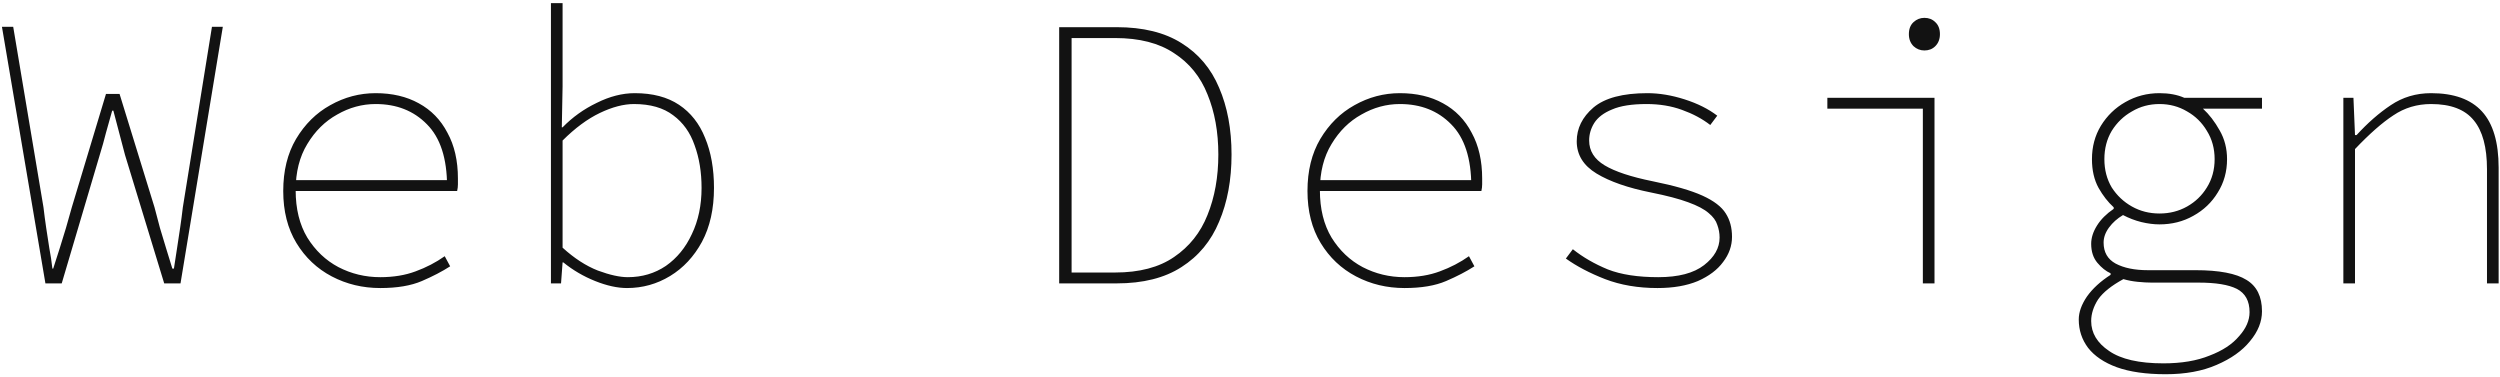 <svg width="644" height="97" viewBox="0 0 644 97" fill="none" xmlns="http://www.w3.org/2000/svg">
<path d="M11.7 73L0.5 6.9H3.4L11.2 53.4C11.4 55.133 11.633 56.9 11.9 58.7C12.167 60.433 12.433 62.167 12.7 63.9C13.033 65.633 13.3 67.4 13.5 69.2H13.7C14.3 67.4 14.867 65.633 15.4 63.9C15.933 62.167 16.467 60.433 17 58.7C17.533 56.9 18.033 55.133 18.5 53.4L27.3 24.2H30.8L39.8 53.4C40.267 55.133 40.733 56.9 41.2 58.7C41.733 60.433 42.267 62.2 42.8 64C43.333 65.733 43.867 67.467 44.4 69.2H44.8C45.067 67.467 45.333 65.733 45.6 64C45.867 62.2 46.133 60.433 46.4 58.7C46.667 56.9 46.9 55.133 47.1 53.4L54.6 6.9H57.4L46.5 73H42.3L32.2 39.9C31.667 37.967 31.167 36.067 30.7 34.2C30.233 32.333 29.733 30.433 29.2 28.5H28.9C28.367 30.433 27.833 32.333 27.3 34.2C26.833 36.067 26.3 37.967 25.7 39.9L15.9 73H11.7ZM97.961 74.2C93.428 74.2 89.261 73.2 85.461 71.2C81.661 69.2 78.628 66.333 76.361 62.6C74.094 58.867 72.961 54.4 72.961 49.2C72.961 44 74.061 39.533 76.261 35.8C78.528 32 81.461 29.1 85.061 27.1C88.728 25.033 92.628 24 96.761 24C101.028 24 104.728 24.867 107.861 26.6C111.061 28.333 113.528 30.867 115.261 34.2C117.061 37.467 117.961 41.4 117.961 46C117.961 46.467 117.961 46.967 117.961 47.5C117.961 48.033 117.894 48.6 117.761 49.2H73.961V46.4H116.961L115.161 48C115.161 40.8 113.428 35.467 109.961 32C106.561 28.533 102.161 26.8 96.761 26.8C93.294 26.8 89.994 27.7 86.861 29.5C83.728 31.233 81.161 33.767 79.161 37.1C77.161 40.367 76.161 44.333 76.161 49C76.161 53.8 77.161 57.867 79.161 61.2C81.228 64.533 83.894 67.067 87.161 68.8C90.494 70.533 94.094 71.4 97.961 71.4C101.361 71.4 104.394 70.9 107.061 69.9C109.794 68.9 112.294 67.6 114.561 66L115.961 68.6C113.894 69.933 111.461 71.2 108.661 72.4C105.861 73.6 102.294 74.2 97.961 74.2ZM161.522 74.2C159.055 74.2 156.322 73.6 153.322 72.4C150.322 71.2 147.589 69.6 145.122 67.6H144.922L144.522 73H141.922V0.8H144.922V22.2L144.722 32.8H144.922C147.455 30.2 150.389 28.1 153.722 26.5C157.055 24.833 160.322 24 163.522 24C168.122 24 171.922 25 174.922 27C177.922 29 180.155 31.833 181.622 35.5C183.155 39.167 183.922 43.467 183.922 48.4C183.922 53.8 182.889 58.433 180.822 62.3C178.755 66.1 176.022 69.033 172.622 71.1C169.222 73.167 165.522 74.2 161.522 74.2ZM161.722 71.4C165.389 71.4 168.655 70.433 171.522 68.5C174.389 66.5 176.622 63.767 178.222 60.3C179.889 56.833 180.722 52.867 180.722 48.4C180.722 44.333 180.122 40.667 178.922 37.4C177.789 34.133 175.955 31.567 173.422 29.7C170.889 27.767 167.522 26.8 163.322 26.8C160.655 26.8 157.722 27.567 154.522 29.1C151.322 30.633 148.122 33 144.922 36.2V63.8C147.922 66.533 150.955 68.5 154.022 69.7C157.089 70.833 159.655 71.4 161.722 71.4ZM272.844 73V7H287.644C294.444 7 300.01 8.367 304.344 11.1C308.744 13.833 311.977 17.667 314.044 22.6C316.177 27.533 317.244 33.267 317.244 39.8C317.244 46.333 316.177 52.1 314.044 57.1C311.977 62.1 308.744 66 304.344 68.8C300.01 71.6 294.444 73 287.644 73H272.844ZM276.044 70.2H287.244C293.51 70.2 298.577 68.867 302.444 66.2C306.377 63.533 309.244 59.933 311.044 55.4C312.91 50.8 313.844 45.6 313.844 39.8C313.844 34 312.91 28.833 311.044 24.3C309.244 19.767 306.377 16.233 302.444 13.7C298.577 11.1 293.51 9.8 287.244 9.8H276.044V70.2ZM361.805 74.2C357.271 74.2 353.105 73.2 349.305 71.2C345.505 69.2 342.471 66.333 340.205 62.6C337.938 58.867 336.805 54.4 336.805 49.2C336.805 44 337.905 39.533 340.105 35.8C342.371 32 345.305 29.1 348.905 27.1C352.571 25.033 356.471 24 360.605 24C364.871 24 368.571 24.867 371.705 26.6C374.905 28.333 377.371 30.867 379.105 34.2C380.905 37.467 381.805 41.4 381.805 46C381.805 46.467 381.805 46.967 381.805 47.5C381.805 48.033 381.738 48.6 381.605 49.2H337.805V46.4H380.805L379.005 48C379.005 40.8 377.271 35.467 373.805 32C370.405 28.533 366.005 26.8 360.605 26.8C357.138 26.8 353.838 27.7 350.705 29.5C347.571 31.233 345.005 33.767 343.005 37.1C341.005 40.367 340.005 44.333 340.005 49C340.005 53.8 341.005 57.867 343.005 61.2C345.071 64.533 347.738 67.067 351.005 68.8C354.338 70.533 357.938 71.4 361.805 71.4C365.205 71.4 368.238 70.9 370.905 69.9C373.638 68.9 376.138 67.6 378.405 66L379.805 68.6C377.738 69.933 375.305 71.2 372.505 72.4C369.705 73.6 366.138 74.2 361.805 74.2ZM426.966 74.2C421.966 74.2 417.466 73.433 413.466 71.9C409.532 70.367 406.166 68.6 403.366 66.6L405.166 64.2C407.766 66.267 410.766 68 414.166 69.4C417.566 70.733 421.899 71.4 427.166 71.4C432.366 71.4 436.299 70.367 438.966 68.3C441.632 66.233 442.966 63.867 442.966 61.2C442.966 60.067 442.766 58.967 442.366 57.9C442.032 56.833 441.299 55.833 440.166 54.9C439.032 53.9 437.266 52.967 434.866 52.1C432.532 51.233 429.366 50.4 425.366 49.6C419.366 48.4 414.666 46.767 411.266 44.7C407.866 42.633 406.166 39.867 406.166 36.4C406.166 33.067 407.599 30.167 410.466 27.7C413.399 25.233 418.032 24 424.366 24C427.432 24 430.632 24.533 433.966 25.6C437.299 26.667 440.099 28.067 442.366 29.8L440.566 32.2C438.499 30.6 436.066 29.3 433.266 28.3C430.532 27.3 427.499 26.8 424.166 26.8C420.366 26.8 417.399 27.267 415.266 28.2C413.132 29.067 411.599 30.233 410.666 31.7C409.799 33.1 409.366 34.6 409.366 36.2C409.366 38.867 410.699 41 413.366 42.6C416.032 44.2 420.166 45.567 425.766 46.7C431.366 47.833 435.632 49.067 438.566 50.4C441.499 51.733 443.499 53.267 444.566 55C445.632 56.667 446.166 58.667 446.166 61C446.166 63.333 445.399 65.5 443.866 67.5C442.399 69.5 440.232 71.133 437.366 72.4C434.499 73.6 431.032 74.2 426.966 74.2ZM495.327 73V28H470.727V25.2H498.327V73H495.327ZM495.727 13C494.66 13 493.727 12.633 492.927 11.9C492.127 11.1 491.727 10.067 491.727 8.8C491.727 7.467 492.127 6.433 492.927 5.7C493.727 4.967 494.66 4.6 495.727 4.6C496.86 4.6 497.793 4.967 498.527 5.7C499.327 6.433 499.727 7.467 499.727 8.8C499.727 10.067 499.327 11.1 498.527 11.9C497.793 12.633 496.86 13 495.727 13ZM557.888 96.4C552.821 96.4 548.621 95.8 545.288 94.6C542.021 93.4 539.554 91.733 537.888 89.6C536.288 87.467 535.488 85.033 535.488 82.3C535.488 80.433 536.188 78.467 537.588 76.4C539.054 74.333 541.088 72.467 543.688 70.8V70.4C542.488 69.867 541.354 68.967 540.288 67.7C539.221 66.433 538.688 64.8 538.688 62.8C538.688 61.267 539.188 59.7 540.188 58.1C541.188 56.5 542.621 55.067 544.488 53.8V53.4C543.021 52.067 541.721 50.4 540.588 48.4C539.454 46.333 538.888 43.867 538.888 41C538.888 37.8 539.654 34.933 541.188 32.4C542.788 29.8 544.888 27.767 547.488 26.3C550.154 24.767 553.088 24 556.288 24C558.754 24 560.888 24.4 562.688 25.2H582.688V28H567.488C569.088 29.467 570.521 31.333 571.788 33.6C573.054 35.8 573.688 38.267 573.688 41C573.688 44.2 572.888 47.067 571.288 49.6C569.754 52.133 567.654 54.133 564.988 55.6C562.388 57.067 559.488 57.8 556.288 57.8C554.821 57.8 553.254 57.6 551.588 57.2C549.988 56.8 548.421 56.2 546.888 55.4C545.421 56.267 544.221 57.333 543.288 58.6C542.354 59.867 541.888 61.167 541.888 62.5C541.888 64.967 542.921 66.767 544.988 67.9C547.121 69.033 549.888 69.6 553.288 69.6H565.588C571.654 69.6 576.021 70.433 578.688 72.1C581.354 73.7 582.688 76.4 582.688 80.2C582.688 82.867 581.654 85.433 579.588 87.9C577.588 90.367 574.721 92.4 570.988 94C567.321 95.6 562.954 96.4 557.888 96.4ZM556.288 55C558.888 55 561.254 54.4 563.388 53.2C565.521 52 567.221 50.367 568.488 48.3C569.821 46.167 570.488 43.733 570.488 41C570.488 38.267 569.821 35.833 568.488 33.7C567.221 31.567 565.521 29.9 563.388 28.7C561.254 27.433 558.888 26.8 556.288 26.8C553.688 26.8 551.321 27.433 549.188 28.7C547.054 29.9 545.321 31.567 543.988 33.7C542.721 35.833 542.088 38.267 542.088 41C542.088 43.733 542.721 46.167 543.988 48.3C545.321 50.367 547.054 52 549.188 53.2C551.321 54.4 553.688 55 556.288 55ZM557.288 93.6C561.954 93.6 565.921 92.933 569.188 91.6C572.521 90.333 575.054 88.667 576.788 86.6C578.588 84.6 579.487 82.533 579.487 80.4C579.487 77.533 578.388 75.533 576.188 74.4C574.054 73.333 570.788 72.8 566.388 72.8H554.288C553.221 72.8 552.021 72.733 550.688 72.6C549.354 72.467 548.121 72.233 546.988 71.9C543.921 73.567 541.754 75.3 540.488 77.1C539.288 78.967 538.688 80.833 538.688 82.7C538.688 85.767 540.221 88.333 543.288 90.4C546.354 92.533 551.021 93.6 557.288 93.6ZM603.648 73V25.2H606.248L606.648 34.8H607.048C609.915 31.667 612.848 29.1 615.848 27.1C618.915 25.033 622.382 24 626.248 24C632.115 24 636.482 25.567 639.348 28.7C642.215 31.833 643.648 36.667 643.648 43.2V73H640.648V43.6C640.648 37.933 639.515 33.733 637.248 31C634.982 28.2 631.315 26.8 626.248 26.8C622.648 26.8 619.415 27.767 616.548 29.7C613.682 31.567 610.382 34.467 606.648 38.4V73H603.648Z" fill="#121212"/>
</svg>
